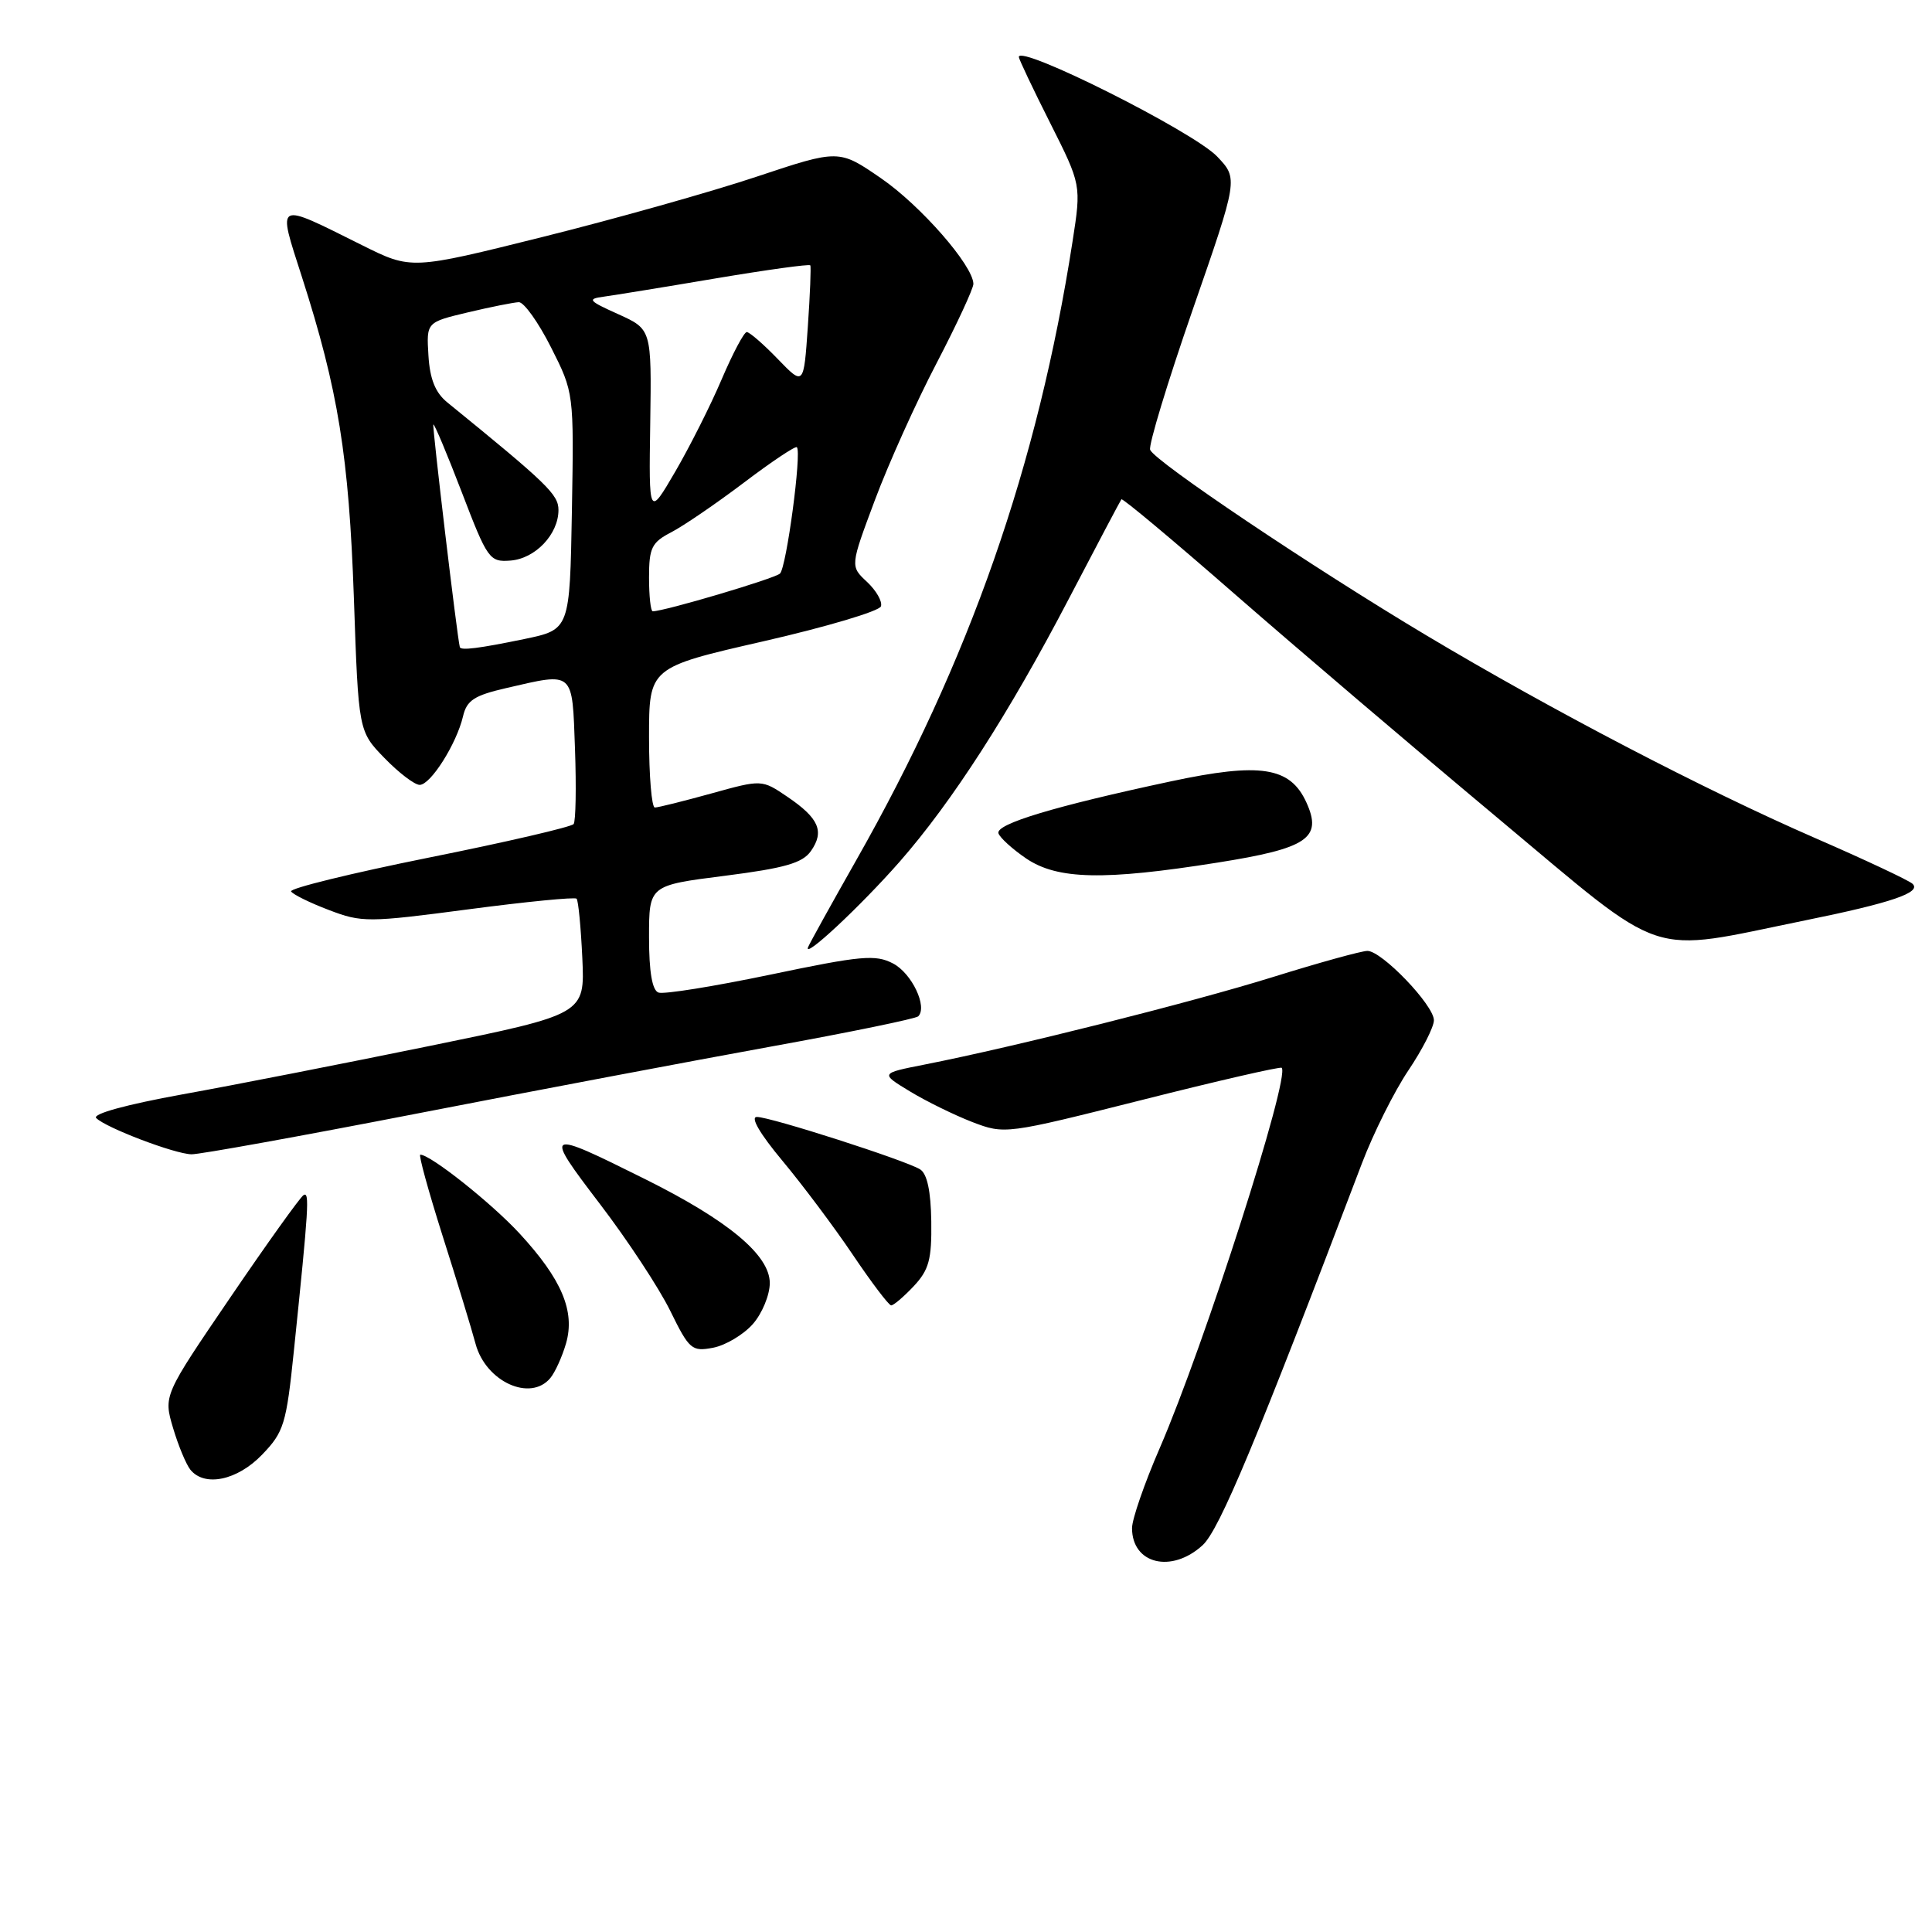 <?xml version="1.0" encoding="UTF-8" standalone="no"?>
<!DOCTYPE svg PUBLIC "-//W3C//DTD SVG 1.1//EN" "http://www.w3.org/Graphics/SVG/1.1/DTD/svg11.dtd" >
<svg xmlns="http://www.w3.org/2000/svg" xmlns:xlink="http://www.w3.org/1999/xlink" version="1.1" viewBox="0 0 256 256">
 <g >
 <path fill="currentColor"
d=" M 159.35 204.75 C 161.57 202.72 166.47 190.99 180.45 154.18 C 181.98 150.15 184.76 144.59 186.62 141.83 C 188.48 139.06 190.00 136.08 190.00 135.19 C 190.00 133.19 183.10 126.00 181.19 126.00 C 180.41 126.00 174.77 127.56 168.64 129.47 C 157.78 132.85 134.48 138.70 122.56 141.05 C 116.62 142.22 116.62 142.22 120.56 144.61 C 122.73 145.93 126.45 147.75 128.82 148.67 C 133.13 150.32 133.25 150.30 151.32 145.75 C 161.32 143.22 169.65 141.31 169.83 141.49 C 170.99 142.66 159.57 178.27 153.65 191.93 C 151.64 196.56 150.00 201.31 150.00 202.48 C 150.00 207.24 155.23 208.52 159.35 204.75 Z  M 34.73 192.75 C 37.62 189.75 37.94 188.71 38.94 179.00 C 40.91 159.92 41.04 157.86 40.22 158.36 C 39.77 158.64 35.41 164.73 30.53 171.90 C 21.66 184.92 21.66 184.92 22.93 189.21 C 23.63 191.57 24.67 194.06 25.23 194.75 C 27.12 197.07 31.45 196.16 34.73 192.75 Z  M 72.92 182.60 C 73.56 181.83 74.50 179.75 75.01 177.98 C 76.22 173.74 74.43 169.50 68.85 163.45 C 65.13 159.42 57.05 153.00 55.69 153.00 C 55.44 153.00 56.77 157.83 58.64 163.74 C 60.52 169.64 62.49 176.10 63.02 178.08 C 64.37 183.08 70.28 185.78 72.92 182.60 Z  M 99.75 175.45 C 100.99 174.04 102.00 171.59 102.00 170.01 C 102.00 166.31 96.49 161.72 85.50 156.25 C 72.15 149.60 71.99 149.69 79.49 159.53 C 83.15 164.32 87.34 170.69 88.81 173.69 C 91.33 178.83 91.67 179.12 94.50 178.58 C 96.15 178.26 98.51 176.85 99.75 175.45 Z  M 121.07 170.43 C 123.09 168.27 123.47 166.90 123.40 161.84 C 123.34 157.81 122.85 155.52 121.91 154.94 C 119.96 153.74 102.10 148.00 100.29 148.00 C 99.39 148.00 100.69 150.23 103.66 153.79 C 106.32 156.98 110.53 162.59 113.00 166.26 C 115.47 169.93 117.76 172.95 118.08 172.97 C 118.39 172.99 119.74 171.84 121.07 170.43 Z  M 55.37 147.53 C 70.84 144.52 91.96 140.53 102.30 138.65 C 112.63 136.78 121.35 134.98 121.67 134.67 C 122.93 133.41 120.82 128.97 118.34 127.67 C 116.01 126.45 114.13 126.62 102.10 129.14 C 94.62 130.70 87.94 131.78 87.25 131.52 C 86.42 131.22 86.00 128.78 86.00 124.19 C 86.00 117.32 86.00 117.32 96.02 116.05 C 104.01 115.03 106.33 114.36 107.45 112.77 C 109.27 110.17 108.52 108.42 104.35 105.59 C 100.95 103.28 100.95 103.28 94.25 105.14 C 90.56 106.16 87.20 107.00 86.77 107.00 C 86.35 107.00 86.00 102.82 86.00 97.72 C 86.00 88.44 86.00 88.44 101.18 84.97 C 109.52 83.06 116.52 80.98 116.73 80.34 C 116.94 79.70 116.10 78.24 114.88 77.10 C 112.65 75.02 112.65 75.02 115.93 66.26 C 117.73 61.44 121.41 53.27 124.11 48.11 C 126.80 42.94 128.99 38.21 128.98 37.61 C 128.92 35.16 121.99 27.23 116.74 23.62 C 111.16 19.78 111.16 19.78 100.26 23.41 C 94.27 25.41 81.52 29.00 71.93 31.39 C 54.50 35.74 54.50 35.74 48.00 32.50 C 36.37 26.71 36.74 26.52 40.01 36.71 C 44.82 51.70 46.23 60.45 46.89 79.20 C 47.50 96.90 47.50 96.90 50.95 100.45 C 52.84 102.40 54.94 104.00 55.61 104.00 C 57.06 104.00 60.49 98.57 61.35 94.93 C 61.84 92.80 62.84 92.15 67.05 91.18 C 76.15 89.08 75.81 88.78 76.19 99.25 C 76.37 104.34 76.29 108.81 76.01 109.19 C 75.73 109.57 67.09 111.58 56.81 113.64 C 46.54 115.71 38.33 117.72 38.57 118.12 C 38.82 118.52 41.07 119.63 43.58 120.58 C 47.93 122.25 48.79 122.24 62.07 120.49 C 69.72 119.48 76.18 118.85 76.40 119.08 C 76.63 119.31 76.97 122.85 77.16 126.94 C 77.50 134.38 77.50 134.38 57.00 138.58 C 45.72 140.89 30.95 143.79 24.17 145.01 C 16.74 146.36 12.20 147.60 12.75 148.15 C 14.04 149.44 23.13 152.90 25.37 152.95 C 26.39 152.98 39.89 150.54 55.37 147.53 Z  M 119.20 114.19 C 126.15 106.26 133.66 94.59 141.58 79.43 C 145.29 72.32 148.45 66.35 148.59 66.16 C 148.73 65.97 155.52 71.65 163.67 78.77 C 171.83 85.89 187.50 99.24 198.50 108.43 C 221.20 127.40 217.87 126.30 239.22 121.95 C 250.64 119.63 254.68 118.25 253.41 117.10 C 252.91 116.64 247.10 113.91 240.50 111.04 C 225.73 104.60 205.56 94.08 189.00 84.19 C 173.85 75.14 152.98 61.12 152.40 59.60 C 152.17 59.00 154.70 50.67 158.02 41.09 C 164.07 23.68 164.07 23.68 161.29 20.75 C 158.16 17.45 135.00 5.83 135.00 7.55 C 135.00 7.82 136.86 11.75 139.14 16.27 C 143.28 24.50 143.28 24.50 142.12 31.98 C 137.51 61.67 128.47 87.54 113.45 113.99 C 110.18 119.76 107.31 124.94 107.08 125.49 C 106.36 127.24 114.01 120.10 119.20 114.19 Z  M 161.32 114.30 C 173.27 112.41 175.26 111.06 173.10 106.32 C 170.95 101.61 167.01 101.00 155.12 103.54 C 139.72 106.83 131.90 109.19 132.30 110.42 C 132.50 111.01 134.15 112.51 135.97 113.75 C 140.12 116.56 146.27 116.69 161.32 114.30 Z  M 60.93 85.75 C 60.57 84.39 57.25 56.44 57.42 56.25 C 57.55 56.12 59.25 60.17 61.20 65.25 C 64.59 74.10 64.86 74.49 67.62 74.28 C 70.92 74.04 74.00 70.80 74.00 67.58 C 74.00 65.53 72.55 64.12 59.27 53.32 C 57.68 52.03 56.96 50.23 56.77 47.10 C 56.50 42.70 56.50 42.70 62.00 41.39 C 65.03 40.67 68.06 40.07 68.74 40.04 C 69.42 40.02 71.34 42.71 73.01 46.02 C 76.05 52.04 76.05 52.04 75.78 67.73 C 75.50 83.42 75.50 83.42 69.50 84.67 C 63.51 85.91 61.06 86.22 60.93 85.75 Z  M 86.00 76.53 C 86.00 72.59 86.35 71.87 88.94 70.53 C 90.56 69.69 94.88 66.74 98.56 63.96 C 102.23 61.18 105.40 59.06 105.59 59.26 C 106.25 59.92 104.21 75.20 103.35 76.00 C 102.64 76.67 88.03 81.00 86.49 81.00 C 86.22 81.00 86.00 78.99 86.00 76.53 Z  M 86.16 56.06 C 86.34 43.63 86.34 43.63 81.92 41.63 C 77.96 39.85 77.76 39.61 80.00 39.31 C 81.38 39.12 88.05 38.04 94.83 36.89 C 101.61 35.75 107.25 34.97 107.37 35.16 C 107.48 35.35 107.34 39.02 107.04 43.31 C 106.50 51.13 106.50 51.13 103.05 47.56 C 101.16 45.60 99.31 44.00 98.95 44.00 C 98.59 44.00 97.10 46.81 95.63 50.25 C 94.17 53.69 91.39 59.20 89.47 62.50 C 85.97 68.50 85.97 68.50 86.16 56.06 Z "/>
</g>
</svg>